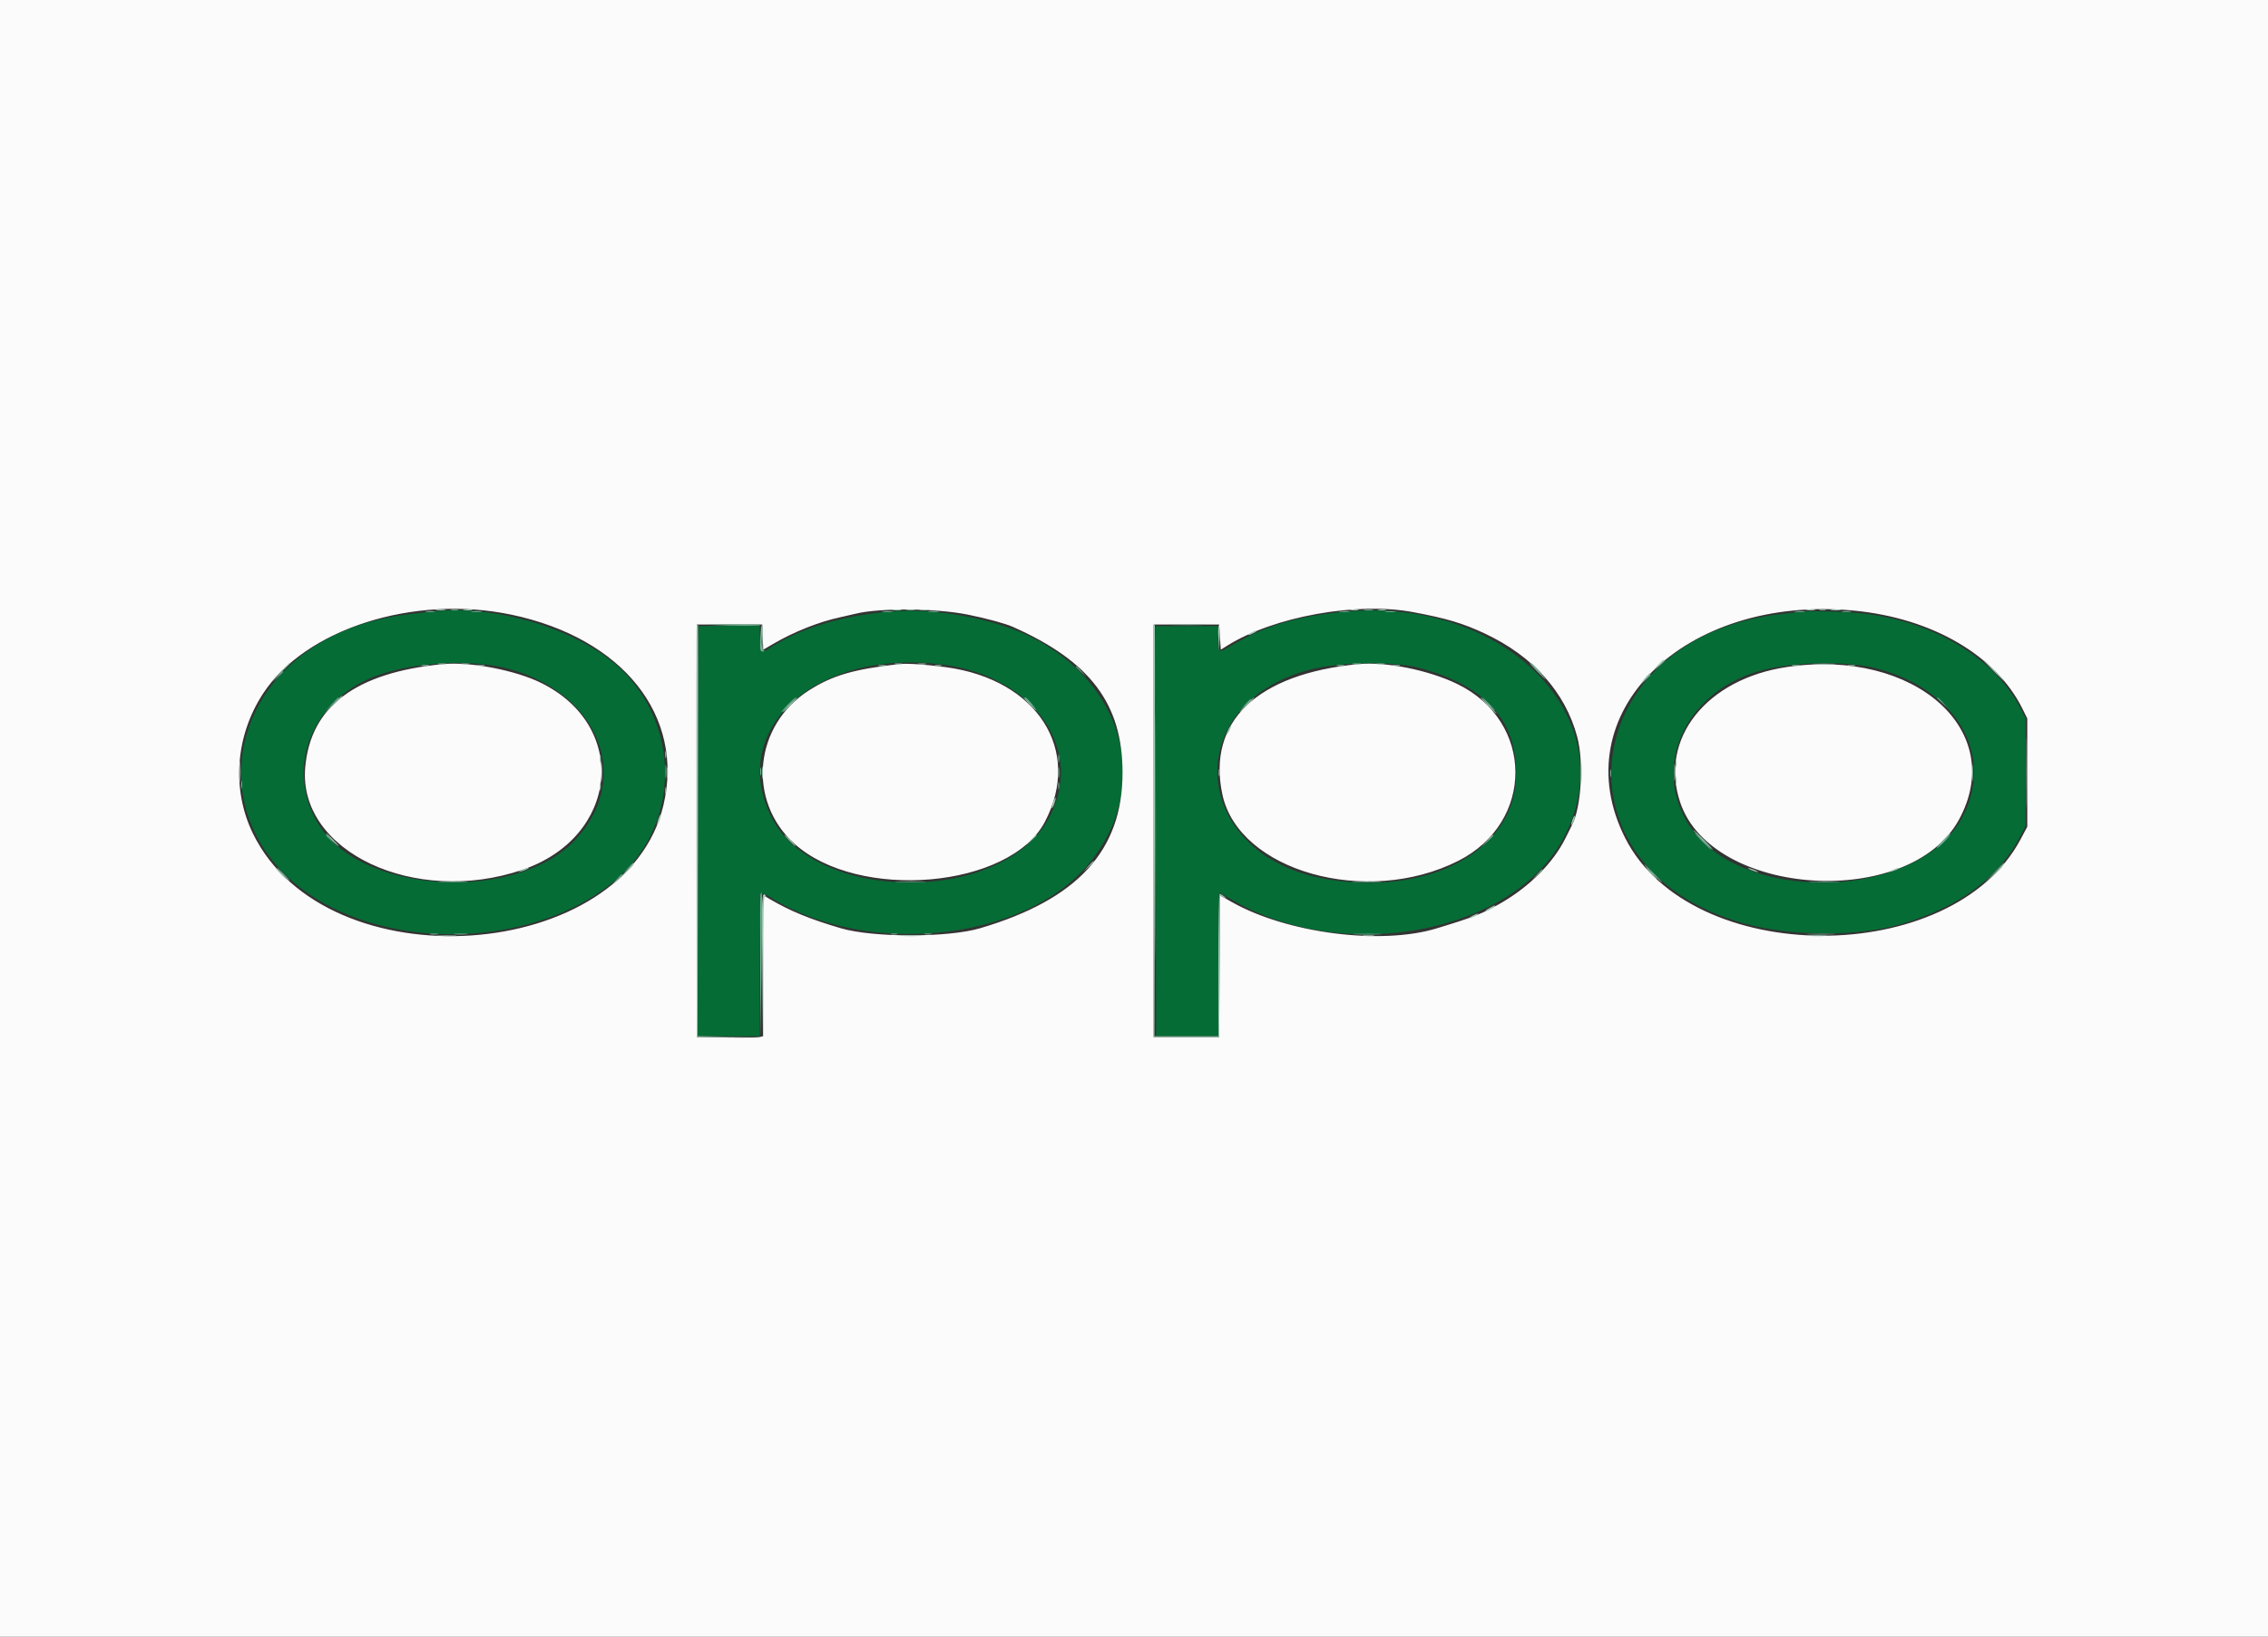 <svg id="svg" version="1.1" xmlns="http://www.w3.org/2000/svg" xmlns:xlink="http://www.w3.org/1999/xlink" width="400" height="288.762" viewBox="0, 0, 400,288.762"><rect x="0" y="0" width="400" height="288.762" fill="#333333" stroke="none"/><g id="svgg"><path id="path0" d="M76.245 107.896 C 75.690 107.961,74.065 108.143,72.635 108.300 C 36.158 112.308,31.379 153.390,66.268 163.040 C 84.129 167.981,104.988 162.256,113.125 150.181 C 120.009 139.965,118.185 125.784,108.926 117.531 C 101.398 110.822,87.125 106.613,76.245 107.896 M156.823 107.901 C 148.427 108.651,141.487 110.735,136.045 114.142 C 134.100 115.359,134.007 115.290,134.007 112.629 L 134.007 110.312 128.592 110.391 L 123.177 110.469 123.104 146.643 L 123.030 182.816 128.519 182.816 L 134.007 182.816 134.007 170.270 C 134.007 163.369,134.118 157.655,134.254 157.571 C 134.389 157.487,135.112 157.807,135.859 158.281 C 152.694 168.957,180.579 166.071,191.953 152.476 C 203.253 138.970,198.461 120.454,181.541 112.237 C 174.925 109.025,164.575 107.209,156.823 107.901 M237.401 107.901 C 229.131 108.639,223.103 110.394,217.536 113.685 C 214.810 115.297,214.913 115.334,214.814 112.708 L 214.729 110.469 209.242 110.469 L 203.755 110.469 203.771 111.408 C 203.779 111.924,203.812 128.202,203.843 147.581 L 203.899 182.816 209.383 182.816 L 214.868 182.816 214.943 170.132 L 215.018 157.449 217.681 158.973 C 237.346 170.231,266.889 164.557,275.769 147.817 C 286.760 127.099,265.868 105.364,237.401 107.901 M317.978 107.896 C 317.422 107.961,315.798 108.143,314.368 108.300 C 278.052 112.291,272.959 153.307,307.588 162.910 C 315.961 165.232,327.889 165.264,335.451 162.985 C 345.788 159.870,352.642 154.745,356.440 147.292 L 357.249 145.704 357.253 136.237 L 357.256 126.771 356.421 125.118 C 351.990 116.352,341.483 109.872,329.163 108.307 C 326.503 107.969,319.531 107.713,317.978 107.896 M89.623 117.964 C 105.669 122.261,111.581 137.238,101.520 148.104 C 91.464 158.967,64.980 157.912,56.781 146.323 C 49.919 136.625,54.433 123.686,66.217 119.277 C 72.891 116.780,83.070 116.209,89.623 117.964 M166.549 117.279 C 182.622 119.499,191.447 132.475,184.973 144.370 C 176.682 159.603,143.733 159.460,136.055 144.157 C 128.156 128.415,144.279 114.205,166.549 117.279 M250.253 117.806 C 262.206 120.974,267.825 127.406,267.370 137.399 C 266.787 150.184,251.976 158.076,234.108 155.121 C 209.873 151.113,207.721 124.161,231.152 118.103 C 236.290 116.775,245.803 116.627,250.253 117.806 M330.975 117.923 C 345.116 121.663,351.796 133.139,346.168 144.027 C 338.318 159.214,306.033 159.751,297.443 144.838 C 291.384 134.317,297.815 121.575,310.878 118.220 C 316.718 116.720,325.914 116.584,330.975 117.923 " stroke="none" fill="#056c35" fill-rule="evenodd"></path><path id="path1" d="M0.000 144.404 L 0.000 288.809 200.000 288.809 L 400.000 288.809 400.000 144.404 L 400.000 0.000 200.000 0.000 L 0.000 0.000 0.000 144.404 M90.253 108.453 C 109.870 112.594,120.768 126.300,117.000 142.094 C 110.336 170.027,57.644 173.658,44.626 147.082 C 40.840 139.352,41.490 129.942,46.328 122.464 C 53.778 110.947,73.010 104.813,90.253 108.453 M170.686 108.429 C 174.061 109.116,177.290 109.993,178.628 110.588 C 192.316 116.670,197.978 124.199,197.978 136.318 C 197.978 150.045,190.076 158.677,172.852 163.763 C 167.183 165.436,153.998 165.437,148.303 163.764 C 142.888 162.173,139.397 160.744,135.857 158.669 L 134.585 157.923 134.585 170.364 L 134.585 182.805 133.935 182.965 C 133.578 183.053,130.946 183.088,128.087 183.042 L 122.888 182.960 122.888 146.570 L 122.888 110.181 128.664 110.181 L 134.440 110.181 134.524 112.403 L 134.609 114.625 136.370 113.593 C 140.013 111.458,144.427 109.702,148.159 108.903 C 149.032 108.716,150.267 108.432,150.903 108.273 C 155.097 107.223,165.143 107.302,170.686 108.429 M249.242 107.993 C 255.207 109.116,257.981 109.944,261.858 111.761 C 270.374 115.752,276.047 122.086,278.160 129.964 C 279.353 134.408,278.903 142.321,277.277 145.508 C 277.141 145.774,276.613 146.832,276.103 147.858 C 273.933 152.225,269.766 156.417,264.693 159.335 C 261.492 161.177,259.938 161.788,253.377 163.787 C 243.549 166.780,227.019 164.655,217.259 159.143 L 215.169 157.962 215.093 170.461 L 215.018 182.960 209.242 182.960 L 203.466 182.960 203.466 146.570 L 203.466 110.181 209.242 110.181 L 215.018 110.181 215.162 112.399 L 215.307 114.618 216.462 113.895 C 224.655 108.766,239.324 106.125,249.242 107.993 M327.072 107.732 C 340.774 109.064,352.021 115.621,356.668 124.986 L 357.545 126.755 357.545 136.301 L 357.545 145.847 356.354 148.086 C 344.243 170.859,298.218 170.713,286.640 147.865 C 275.560 125.999,296.916 104.801,327.072 107.732 M78.123 117.161 C 62.706 118.644,54.724 124.651,53.824 135.451 C 52.592 150.233,73.173 159.904,92.130 153.452 C 109.099 147.677,111.050 128.185,95.430 120.476 C 90.883 118.232,82.896 116.702,78.123 117.161 M158.556 117.158 C 150.528 118.075,146.890 119.134,142.717 121.771 C 132.985 127.920,131.690 141.227,140.085 148.823 C 151.375 159.041,178.126 156.716,184.285 144.982 C 190.915 132.349,182.943 119.883,166.841 117.706 C 163.278 117.224,159.922 117.002,158.556 117.158 M239.567 117.161 C 221.656 118.890,212.867 127.315,215.586 140.147 C 218.453 153.677,241.021 160.040,257.184 151.877 C 270.696 145.053,270.614 127.297,257.040 120.681 C 251.990 118.220,244.412 116.694,239.567 117.161 M315.235 117.661 C 300.931 119.758,292.561 130.335,296.329 141.554 C 301.958 158.318,336.776 160.500,345.480 144.635 C 354.099 128.927,337.763 114.358,315.235 117.661 " stroke="none" fill="#fbfbfb" fill-rule="evenodd"></path><path id="path2" d="M76.895 107.644 C 77.332 107.710,78.047 107.710,78.484 107.644 C 78.921 107.578,78.563 107.523,77.690 107.523 C 76.816 107.523,76.458 107.578,76.895 107.644 M81.809 107.644 C 82.248 107.710,82.898 107.709,83.253 107.640 C 83.608 107.572,83.249 107.517,82.455 107.519 C 81.661 107.522,81.370 107.578,81.809 107.644 M157.477 107.644 C 157.916 107.710,158.566 107.709,158.921 107.640 C 159.276 107.572,158.917 107.517,158.123 107.519 C 157.329 107.522,157.038 107.578,157.477 107.644 M162.387 107.644 C 162.826 107.710,163.475 107.709,163.831 107.640 C 164.186 107.572,163.827 107.517,163.032 107.519 C 162.238 107.522,161.948 107.578,162.387 107.644 M238.195 107.641 C 238.552 107.709,239.137 107.709,239.495 107.641 C 239.852 107.572,239.560 107.515,238.845 107.515 C 238.130 107.515,237.838 107.572,238.195 107.641 M243.105 107.641 C 243.462 107.709,244.047 107.709,244.404 107.641 C 244.762 107.572,244.469 107.515,243.755 107.515 C 243.040 107.515,242.747 107.572,243.105 107.641 M318.632 107.644 C 319.071 107.710,319.721 107.709,320.076 107.640 C 320.431 107.572,320.072 107.517,319.278 107.519 C 318.484 107.522,318.193 107.578,318.632 107.644 M322.960 107.644 C 323.397 107.710,324.112 107.710,324.549 107.644 C 324.986 107.578,324.628 107.523,323.755 107.523 C 322.881 107.523,322.523 107.578,322.960 107.644 M122.877 110.397 C 122.801 110.596,122.773 127.004,122.814 146.859 L 122.888 182.960 128.375 182.970 L 133.863 182.979 128.445 182.891 L 123.028 182.803 123.102 146.420 C 123.143 126.409,123.140 110.036,123.096 110.036 C 123.051 110.036,122.953 110.199,122.877 110.397 M134.293 112.432 L 134.435 114.801 134.524 112.663 C 134.572 111.487,134.508 110.421,134.382 110.294 C 134.255 110.166,134.215 111.129,134.293 112.432 M203.455 110.397 C 203.379 110.596,203.351 127.004,203.391 146.859 L 203.466 182.960 209.242 182.960 L 215.018 182.960 215.093 170.461 L 215.169 157.961 215.815 158.275 C 216.437 158.576,216.440 158.570,215.901 158.139 C 215.593 157.892,215.236 157.690,215.107 157.690 C 214.979 157.690,214.874 163.343,214.874 170.253 L 214.874 182.816 209.240 182.816 L 203.606 182.816 203.680 146.426 C 203.721 126.412,203.718 110.036,203.673 110.036 C 203.629 110.036,203.530 110.199,203.455 110.397 M214.871 112.432 L 215.013 114.801 215.101 112.663 C 215.150 111.487,215.086 110.421,214.959 110.294 C 214.833 110.166,214.793 111.129,214.871 112.432 M220.650 111.625 C 220.253 111.852,220.058 112.037,220.217 112.037 C 220.375 112.037,220.830 111.852,221.227 111.625 C 221.625 111.398,221.819 111.212,221.661 111.212 C 221.502 111.212,221.047 111.398,220.650 111.625 M292.401 117.329 L 291.552 118.267 292.491 117.419 C 293.007 116.952,293.430 116.530,293.430 116.480 C 293.430 116.257,293.191 116.454,292.401 117.329 M351.480 118.267 C 352.503 119.300,353.406 120.144,353.485 120.144 C 353.565 120.144,352.792 119.300,351.769 118.267 C 350.746 117.235,349.843 116.390,349.764 116.390 C 349.685 116.390,350.457 117.235,351.480 118.267 M49.376 118.628 L 47.798 120.289 49.458 118.710 C 51.001 117.244,51.251 116.968,51.037 116.968 C 50.992 116.968,50.245 117.715,49.376 118.628 M77.329 117.171 C 77.686 117.240,78.271 117.240,78.628 117.171 C 78.986 117.102,78.693 117.046,77.978 117.046 C 77.264 117.046,76.971 117.102,77.329 117.171 M81.372 117.171 C 81.729 117.240,82.314 117.240,82.671 117.171 C 83.029 117.102,82.736 117.046,82.022 117.046 C 81.307 117.046,81.014 117.102,81.372 117.171 M157.910 117.172 C 158.269 117.241,158.789 117.238,159.065 117.166 C 159.341 117.094,159.047 117.037,158.412 117.040 C 157.776 117.044,157.550 117.103,157.910 117.172 M161.949 117.171 C 162.307 117.240,162.892 117.240,163.249 117.171 C 163.606 117.102,163.314 117.046,162.599 117.046 C 161.884 117.046,161.592 117.102,161.949 117.171 M238.632 117.175 C 239.071 117.241,239.721 117.239,240.076 117.171 C 240.431 117.102,240.072 117.048,239.278 117.050 C 238.484 117.052,238.193 117.108,238.632 117.175 M242.816 117.171 C 243.173 117.240,243.758 117.240,244.116 117.171 C 244.473 117.102,244.181 117.046,243.466 117.046 C 242.751 117.046,242.458 117.102,242.816 117.171 M270.903 117.978 C 271.441 118.534,271.947 118.989,272.027 118.989 C 272.106 118.989,271.730 118.534,271.191 117.978 C 270.652 117.422,270.147 116.968,270.067 116.968 C 269.988 116.968,270.364 117.422,270.903 117.978 M320.072 117.181 C 320.986 117.238,322.480 117.238,323.394 117.181 C 324.307 117.124,323.560 117.077,321.733 117.077 C 319.906 117.077,319.159 117.124,320.072 117.181 M74.444 117.461 C 74.803 117.530,75.323 117.527,75.599 117.455 C 75.875 117.382,75.581 117.326,74.946 117.329 C 74.310 117.332,74.085 117.391,74.444 117.461 M84.263 117.461 C 84.623 117.530,85.142 117.527,85.419 117.455 C 85.695 117.382,85.401 117.326,84.765 117.329 C 84.130 117.332,83.904 117.391,84.263 117.461 M155.021 117.461 C 155.381 117.530,155.901 117.527,156.177 117.455 C 156.453 117.382,156.159 117.326,155.523 117.329 C 154.888 117.332,154.662 117.391,155.021 117.461 M164.982 117.455 C 165.260 117.528,165.715 117.528,165.993 117.455 C 166.271 117.383,166.043 117.323,165.487 117.323 C 164.931 117.323,164.704 117.383,164.982 117.455 M235.888 117.461 C 236.247 117.530,236.767 117.527,237.043 117.455 C 237.319 117.382,237.025 117.326,236.390 117.329 C 235.755 117.332,235.529 117.391,235.888 117.461 M245.707 117.461 C 246.067 117.530,246.586 117.527,246.863 117.455 C 247.139 117.382,246.845 117.326,246.209 117.329 C 245.574 117.332,245.348 117.391,245.707 117.461 M316.177 117.461 C 316.536 117.530,317.056 117.527,317.332 117.455 C 317.608 117.382,317.314 117.326,316.679 117.329 C 316.043 117.332,315.817 117.391,316.177 117.461 M325.996 117.461 C 326.355 117.530,326.875 117.527,327.151 117.455 C 327.428 117.382,327.134 117.326,326.498 117.329 C 325.863 117.332,325.637 117.391,325.996 117.461 M290.090 119.639 L 289.242 120.578 290.181 119.729 C 290.697 119.263,291.119 118.840,291.119 118.791 C 291.119 118.568,290.881 118.764,290.090 119.639 M58.618 124.404 L 57.040 126.065 58.700 124.486 C 60.243 123.020,60.493 122.744,60.279 122.744 C 60.234 122.744,59.487 123.491,58.618 124.404 M139.206 124.332 C 138.504 125.047,137.995 125.632,138.075 125.632 C 138.154 125.632,138.793 125.047,139.495 124.332 C 140.196 123.617,140.705 123.032,140.626 123.032 C 140.546 123.032,139.907 123.617,139.206 124.332 M181.516 124.188 C 182.137 124.823,182.709 125.343,182.789 125.343 C 182.868 125.343,182.425 124.823,181.805 124.188 C 181.185 123.552,180.612 123.032,180.533 123.032 C 180.453 123.032,180.896 123.552,181.516 124.188 M219.783 124.332 C 219.082 125.047,218.573 125.632,218.652 125.632 C 218.732 125.632,219.371 125.047,220.072 124.332 C 220.774 123.617,221.283 123.032,221.203 123.032 C 221.124 123.032,220.485 123.617,219.783 124.332 M262.383 124.477 C 263.165 125.271,263.870 125.921,263.949 125.921 C 264.029 125.921,263.454 125.271,262.671 124.477 C 261.889 123.682,261.184 123.032,261.105 123.032 C 261.025 123.032,261.600 123.682,262.383 124.477 M357.386 136.318 C 357.386 141.798,357.425 144.040,357.472 141.300 C 357.520 138.560,357.520 134.076,357.472 131.336 C 357.425 128.596,357.386 130.838,357.386 136.318 M216.653 128.677 C 216.170 129.739,216.262 129.965,216.785 129.000 C 217.029 128.549,217.175 128.126,217.109 128.060 C 217.043 127.994,216.838 128.271,216.653 128.677 M117.323 133.141 C 117.323 133.697,117.383 133.924,117.455 133.646 C 117.528 133.368,117.528 132.913,117.455 132.635 C 117.383 132.357,117.323 132.585,117.323 133.141 M105.777 133.863 C 105.780 134.498,105.839 134.724,105.908 134.365 C 105.977 134.006,105.975 133.486,105.902 133.210 C 105.830 132.934,105.774 133.227,105.777 133.863 M42.274 136.173 C 42.275 137.921,42.322 138.598,42.380 137.679 C 42.437 136.760,42.437 135.330,42.379 134.502 C 42.320 133.674,42.273 134.426,42.274 136.173 M278.807 136.318 C 278.807 137.986,278.855 138.668,278.913 137.834 C 278.972 137.000,278.972 135.635,278.913 134.801 C 278.855 133.968,278.807 134.650,278.807 136.318 M295.524 134.729 C 295.527 135.365,295.586 135.591,295.656 135.231 C 295.725 134.872,295.722 134.352,295.650 134.076 C 295.577 133.800,295.521 134.094,295.524 134.729 M134.388 136.318 C 134.388 137.350,134.441 137.773,134.505 137.256 C 134.569 136.740,134.569 135.895,134.505 135.379 C 134.441 134.863,134.388 135.285,134.388 136.318 M117.632 136.318 C 117.632 137.191,117.686 137.549,117.752 137.112 C 117.818 136.675,117.818 135.960,117.752 135.523 C 117.686 135.087,117.632 135.444,117.632 136.318 M214.941 136.318 C 214.941 136.874,215.000 137.101,215.073 136.823 C 215.145 136.545,215.145 136.090,215.073 135.812 C 215.000 135.534,214.941 135.762,214.941 136.318 M295.530 137.762 C 295.530 138.477,295.586 138.769,295.655 138.412 C 295.724 138.054,295.724 137.469,295.655 137.112 C 295.586 136.755,295.530 137.047,295.530 137.762 M105.777 138.773 C 105.780 139.408,105.839 139.634,105.908 139.275 C 105.977 138.915,105.975 138.396,105.902 138.119 C 105.830 137.843,105.774 138.137,105.777 138.773 M117.323 139.495 C 117.323 140.051,117.383 140.278,117.455 140.000 C 117.528 139.722,117.528 139.267,117.455 138.989 C 117.383 138.711,117.323 138.939,117.323 139.495 M185.736 141.548 C 185.558 142.059,185.463 142.527,185.525 142.589 C 185.587 142.650,185.783 142.283,185.961 141.773 C 186.139 141.263,186.234 140.794,186.172 140.733 C 186.110 140.671,185.914 141.038,185.736 141.548 M116.133 144.436 C 115.955 144.947,115.860 145.415,115.922 145.477 C 115.984 145.539,116.180 145.171,116.358 144.661 C 116.536 144.151,116.631 143.683,116.569 143.621 C 116.507 143.559,116.311 143.926,116.133 144.436 M277.305 144.678 C 277.136 145.163,277.059 145.560,277.134 145.560 C 277.329 145.560,277.874 144.059,277.731 143.916 C 277.666 143.851,277.474 144.194,277.305 144.678 M300.217 148.159 C 301.160 149.112,301.996 149.892,302.076 149.892 C 302.155 149.892,301.449 149.112,300.505 148.159 C 299.562 147.206,298.726 146.426,298.646 146.426 C 298.567 146.426,299.273 147.206,300.217 148.159 M58.484 148.159 C 59.104 148.794,59.677 149.314,59.756 149.314 C 59.836 149.314,59.393 148.794,58.773 148.159 C 58.152 147.523,57.580 147.004,57.500 147.004 C 57.421 147.004,57.863 147.523,58.484 148.159 M342.658 148.231 L 341.516 149.458 342.744 148.317 C 343.419 147.689,343.971 147.137,343.971 147.089 C 343.971 146.871,343.720 147.090,342.658 148.231 M139.206 148.303 C 139.745 148.859,140.250 149.314,140.330 149.314 C 140.409 149.314,140.033 148.859,139.495 148.303 C 138.956 147.747,138.450 147.292,138.370 147.292 C 138.291 147.292,138.667 147.747,139.206 148.303 M181.787 148.231 L 180.939 149.170 181.877 148.321 C 182.394 147.855,182.816 147.432,182.816 147.383 C 182.816 147.160,182.578 147.356,181.787 148.231 M262.223 148.375 L 261.227 149.458 262.310 148.463 C 263.319 147.537,263.526 147.292,263.306 147.292 C 263.257 147.292,262.770 147.780,262.223 148.375 M191.895 152.852 L 191.047 153.791 191.986 152.942 C 192.502 152.476,192.924 152.053,192.924 152.004 C 192.924 151.781,192.686 151.977,191.895 152.852 M109.739 154.440 L 107.870 156.390 109.819 154.521 C 110.892 153.493,111.769 152.616,111.769 152.572 C 111.769 152.359,111.475 152.630,109.739 154.440 M351.470 154.440 L 349.892 156.101 351.552 154.523 C 353.095 153.056,353.345 152.780,353.131 152.780 C 353.086 152.780,352.338 153.527,351.470 154.440 M49.386 154.079 C 49.925 154.635,50.431 155.090,50.510 155.090 C 50.590 155.090,50.214 154.635,49.675 154.079 C 49.136 153.523,48.630 153.069,48.551 153.069 C 48.472 153.069,48.847 153.523,49.386 154.079 M91.986 153.512 C 91.263 153.860,91.239 153.900,91.841 153.753 C 92.659 153.553,93.579 153.084,93.141 153.090 C 92.982 153.093,92.462 153.282,91.986 153.512 M291.119 154.079 C 291.658 154.635,292.164 155.090,292.243 155.090 C 292.323 155.090,291.947 154.635,291.408 154.079 C 290.869 153.523,290.363 153.069,290.284 153.069 C 290.204 153.069,290.580 153.523,291.119 154.079 M308.448 153.309 C 308.686 153.456,309.206 153.663,309.603 153.769 C 310.105 153.904,310.193 153.881,309.892 153.695 C 309.653 153.548,309.134 153.340,308.736 153.234 C 308.235 153.100,308.147 153.123,308.448 153.309 M333.718 153.512 C 332.996 153.860,332.972 153.900,333.574 153.753 C 334.392 153.553,335.312 153.084,334.874 153.090 C 334.715 153.093,334.195 153.282,333.718 153.512 M134.365 170.325 L 134.434 182.960 134.513 170.454 C 134.571 161.159,134.676 158.000,134.921 158.152 C 135.125 158.278,135.173 158.228,135.046 158.023 C 134.385 156.954,134.300 158.488,134.365 170.325 M262.744 160.165 C 261.664 160.751,261.730 160.995,262.816 160.433 C 263.292 160.187,263.682 159.924,263.682 159.848 C 263.682 159.662,263.651 159.673,262.744 160.165 M259.639 161.588 C 259.242 161.815,259.047 162.001,259.206 162.001 C 259.365 162.001,259.819 161.815,260.217 161.588 C 260.614 161.361,260.809 161.176,260.650 161.176 C 260.491 161.176,260.036 161.361,259.639 161.588 M77.338 165.123 C 78.177 165.182,79.477 165.181,80.226 165.122 C 80.975 165.062,80.289 165.014,78.700 165.015 C 77.112 165.016,76.499 165.064,77.338 165.123 M159.061 165.123 C 159.895 165.181,161.260 165.181,162.094 165.123 C 162.928 165.064,162.245 165.017,160.578 165.017 C 158.910 165.017,158.227 165.064,159.061 165.123 M240.511 165.119 C 241.030 165.183,241.809 165.182,242.243 165.116 C 242.677 165.050,242.253 164.998,241.300 164.999 C 240.347 165.001,239.991 165.055,240.511 165.119 M319.206 165.122 C 319.960 165.182,321.195 165.182,321.949 165.122 C 322.704 165.063,322.087 165.014,320.578 165.014 C 319.069 165.014,318.451 165.063,319.206 165.122 " stroke="none" fill="#9dc9b2" fill-rule="evenodd"></path><path id="path3" d="M75.166 107.933 C 75.605 107.999,76.255 107.997,76.610 107.929 C 76.966 107.860,76.606 107.806,75.812 107.808 C 75.018 107.810,74.727 107.866,75.166 107.933 M83.249 107.932 C 83.686 107.999,84.401 107.999,84.838 107.932 C 85.274 107.866,84.917 107.812,84.043 107.812 C 83.170 107.812,82.812 107.866,83.249 107.932 M155.740 107.932 C 156.177 107.999,156.892 107.999,157.329 107.932 C 157.765 107.866,157.408 107.812,156.534 107.812 C 155.661 107.812,155.303 107.866,155.740 107.932 M163.827 107.932 C 164.264 107.999,164.978 107.999,165.415 107.932 C 165.852 107.866,165.495 107.812,164.621 107.812 C 163.747 107.812,163.390 107.866,163.827 107.932 M236.318 107.932 C 236.755 107.999,237.469 107.999,237.906 107.932 C 238.343 107.866,237.986 107.812,237.112 107.812 C 236.238 107.812,235.881 107.866,236.318 107.932 M244.404 107.932 C 244.841 107.999,245.556 107.999,245.993 107.932 C 246.430 107.866,246.072 107.812,245.199 107.812 C 244.325 107.812,243.968 107.866,244.404 107.932 M316.606 107.932 C 317.043 107.999,317.758 107.999,318.195 107.932 C 318.632 107.866,318.274 107.812,317.401 107.812 C 316.527 107.812,316.170 107.866,316.606 107.932 M324.986 107.933 C 325.425 107.999,326.075 107.997,326.430 107.929 C 326.785 107.860,326.426 107.806,325.632 107.808 C 324.838 107.810,324.547 107.866,324.986 107.933 M134.064 112.708 C 134.014 114.670,134.070 114.945,134.513 114.941 C 134.856 114.938,134.907 114.866,134.672 114.717 C 134.475 114.592,134.281 113.627,134.223 112.483 L 134.120 110.469 134.064 112.708 M203.750 147.581 C 203.750 167.040,203.784 175.000,203.827 165.271 C 203.869 155.542,203.869 139.621,203.827 129.892 C 203.784 120.162,203.750 128.123,203.750 147.581 M292.689 117.329 L 291.841 118.267 292.780 117.419 C 293.296 116.952,293.718 116.530,293.718 116.480 C 293.718 116.257,293.480 116.454,292.689 117.329 M271.047 118.412 C 271.829 119.206,272.534 119.856,272.614 119.856 C 272.693 119.856,272.118 119.206,271.336 118.412 C 270.553 117.617,269.848 116.968,269.769 116.968 C 269.690 116.968,270.265 117.617,271.047 118.412 M189.747 117.635 C 189.747 117.685,190.170 118.108,190.686 118.574 L 191.625 119.422 190.776 118.484 C 189.986 117.609,189.747 117.412,189.747 117.635 M48.935 119.350 L 48.087 120.289 49.025 119.441 C 49.900 118.650,50.097 118.412,49.874 118.412 C 49.824 118.412,49.401 118.834,48.935 119.350 M290.090 119.928 L 289.242 120.866 290.181 120.018 C 290.697 119.552,291.119 119.129,291.119 119.080 C 291.119 118.856,290.881 119.053,290.090 119.928 M58.470 124.260 L 57.329 125.487 58.556 124.346 C 59.697 123.284,59.916 123.032,59.698 123.032 C 59.650 123.032,59.098 123.585,58.470 124.260 M138.917 124.332 C 138.215 125.047,137.706 125.632,137.786 125.632 C 137.865 125.632,138.504 125.047,139.206 124.332 C 139.907 123.617,140.416 123.032,140.337 123.032 C 140.257 123.032,139.618 123.617,138.917 124.332 M180.794 123.123 C 180.794 123.173,181.217 123.595,181.733 124.061 L 182.671 124.910 181.823 123.971 C 181.033 123.096,180.794 122.900,180.794 123.123 M262.383 124.188 C 263.003 124.823,263.576 125.343,263.655 125.343 C 263.735 125.343,263.292 124.823,262.671 124.188 C 262.051 123.552,261.478 123.032,261.399 123.032 C 261.320 123.032,261.762 123.552,262.383 124.188 M341.661 123.123 C 341.661 123.173,342.083 123.595,342.599 124.061 L 343.538 124.910 342.690 123.971 C 341.899 123.096,341.661 122.900,341.661 123.123 M219.621 124.260 L 218.773 125.199 219.711 124.350 C 220.227 123.884,220.650 123.461,220.650 123.412 C 220.650 123.189,220.412 123.385,219.621 124.260 M186.643 133.863 C 186.646 134.498,186.706 134.724,186.775 134.365 C 186.844 134.006,186.841 133.486,186.769 133.210 C 186.697 132.934,186.640 133.227,186.643 133.863 M106.095 136.173 C 106.094 137.603,106.143 138.224,106.204 137.554 C 106.264 136.884,106.265 135.714,106.205 134.955 C 106.146 134.195,106.096 134.744,106.095 136.173 M295.263 136.318 C 295.263 137.668,295.313 138.220,295.374 137.545 C 295.435 136.870,295.435 135.765,295.374 135.090 C 295.313 134.415,295.263 134.968,295.263 136.318 M347.827 136.318 C 347.827 137.668,347.876 138.220,347.937 137.545 C 347.998 136.870,347.998 135.765,347.937 135.090 C 347.876 134.415,347.827 134.968,347.827 136.318 M117.351 136.173 C 117.352 137.285,117.405 137.705,117.467 137.105 C 117.530 136.506,117.529 135.597,117.465 135.084 C 117.401 134.571,117.350 135.061,117.351 136.173 M134.080 136.173 C 134.083 136.809,134.142 137.035,134.211 136.675 C 134.281 136.316,134.278 135.796,134.206 135.520 C 134.133 135.244,134.077 135.538,134.080 136.173 M283.972 136.462 C 283.975 137.097,284.034 137.323,284.103 136.964 C 284.172 136.605,284.170 136.085,284.097 135.809 C 284.025 135.533,283.969 135.827,283.972 136.462 M42.528 138.484 C 42.531 139.119,42.590 139.345,42.659 138.986 C 42.728 138.627,42.726 138.107,42.653 137.831 C 42.581 137.554,42.525 137.848,42.528 138.484 M186.637 138.628 C 186.637 139.184,186.697 139.412,186.769 139.134 C 186.842 138.856,186.842 138.401,186.769 138.123 C 186.697 137.845,186.637 138.072,186.637 138.628 M300.217 148.448 C 300.999 149.242,301.704 149.892,301.783 149.892 C 301.863 149.892,301.288 149.242,300.505 148.448 C 299.723 147.653,299.018 147.004,298.939 147.004 C 298.859 147.004,299.434 147.653,300.217 148.448 M57.473 147.383 C 57.473 147.432,57.895 147.855,58.412 148.321 L 59.350 149.170 58.502 148.231 C 57.711 147.356,57.473 147.160,57.473 147.383 M342.610 148.455 C 341.942 149.086,341.493 149.603,341.613 149.603 C 341.734 149.603,342.340 149.083,342.960 148.448 C 344.412 146.961,344.188 146.966,342.610 148.455 M110.740 153.141 L 109.892 154.079 110.830 153.231 C 111.705 152.440,111.902 152.202,111.679 152.202 C 111.629 152.202,111.206 152.625,110.740 153.141 M351.616 154.007 L 349.892 155.812 351.697 154.088 C 353.373 152.487,353.634 152.202,353.421 152.202 C 353.376 152.202,352.564 153.014,351.616 154.007 M291.408 154.079 C 292.271 154.953,293.042 155.668,293.121 155.668 C 293.200 155.668,292.560 154.953,291.697 154.079 C 290.834 153.206,290.063 152.491,289.984 152.491 C 289.904 152.491,290.545 153.206,291.408 154.079 M49.819 154.224 C 50.440 154.859,51.013 155.379,51.092 155.379 C 51.171 155.379,50.729 154.859,50.108 154.224 C 49.488 153.588,48.915 153.069,48.836 153.069 C 48.756 153.069,49.199 153.588,49.819 154.224 M271.029 154.296 L 270.181 155.235 271.119 154.386 C 271.994 153.596,272.191 153.357,271.967 153.357 C 271.918 153.357,271.495 153.780,271.029 154.296 M108.718 155.162 L 107.870 156.101 108.809 155.253 C 109.684 154.462,109.880 154.224,109.657 154.224 C 109.607 154.224,109.185 154.646,108.718 155.162 M77.775 155.594 C 79.013 155.648,80.963 155.648,82.107 155.593 C 83.251 155.539,82.238 155.494,79.856 155.495 C 77.473 155.495,76.537 155.540,77.775 155.594 M158.339 155.594 C 159.570 155.648,161.585 155.648,162.816 155.594 C 164.047 155.540,163.040 155.495,160.578 155.495 C 158.116 155.495,157.108 155.540,158.339 155.594 M238.930 155.594 C 240.168 155.648,242.118 155.648,243.262 155.593 C 244.407 155.539,243.394 155.494,241.011 155.495 C 238.628 155.495,237.692 155.540,238.930 155.594 M319.495 155.594 C 320.726 155.648,322.740 155.648,323.971 155.594 C 325.202 155.540,324.195 155.495,321.733 155.495 C 319.271 155.495,318.264 155.540,319.495 155.594 M134.139 157.762 C 134.063 157.960,134.035 163.711,134.076 170.542 L 134.152 182.960 134.296 170.180 C 134.376 163.151,134.404 157.401,134.359 157.401 C 134.314 157.401,134.216 157.563,134.139 157.762 M75.884 164.825 C 76.242 164.894,76.827 164.894,77.184 164.825 C 77.542 164.756,77.249 164.700,76.534 164.700 C 75.819 164.700,75.527 164.756,75.884 164.825 M80.210 164.829 C 80.723 164.893,81.633 164.894,82.232 164.832 C 82.831 164.769,82.412 164.717,81.300 164.716 C 80.188 164.714,79.697 164.766,80.210 164.829 M157.184 164.820 C 157.462 164.893,157.917 164.893,158.195 164.820 C 158.473 164.747,158.245 164.688,157.690 164.688 C 157.134 164.688,156.906 164.747,157.184 164.820 M163.108 164.825 C 163.467 164.894,163.987 164.892,164.263 164.819 C 164.539 164.747,164.245 164.691,163.610 164.694 C 162.975 164.697,162.749 164.756,163.108 164.825 M239.061 164.835 C 240.213 164.890,242.097 164.890,243.249 164.835 C 244.401 164.781,243.458 164.736,241.155 164.736 C 238.852 164.736,237.910 164.781,239.061 164.835 M319.061 164.835 C 320.213 164.890,322.097 164.890,323.249 164.835 C 324.401 164.781,323.458 164.736,321.155 164.736 C 318.852 164.736,317.910 164.781,319.061 164.835 " stroke="none" fill="#74af94" fill-rule="evenodd"></path><path id="path4" d="M79.642 107.641 C 80.002 107.710,80.521 107.708,80.798 107.635 C 81.074 107.563,80.780 107.506,80.144 107.510 C 79.509 107.513,79.283 107.572,79.642 107.641 M159.928 107.641 C 160.285 107.709,160.870 107.709,161.227 107.641 C 161.585 107.572,161.292 107.515,160.578 107.515 C 159.863 107.515,159.570 107.572,159.928 107.641 M240.654 107.644 C 241.093 107.710,241.743 107.709,242.098 107.640 C 242.453 107.572,242.094 107.517,241.300 107.519 C 240.505 107.522,240.215 107.578,240.654 107.644 M320.939 107.636 C 321.217 107.709,321.671 107.709,321.949 107.636 C 322.227 107.563,322.000 107.504,321.444 107.504 C 320.888 107.504,320.661 107.563,320.939 107.636 M125.054 110.234 C 129.648 110.442,134.231 110.451,134.108 110.253 C 134.034 110.134,131.544 110.062,128.575 110.093 C 125.606 110.124,124.022 110.187,125.054 110.234 M206.585 110.252 C 208.142 110.304,210.612 110.303,212.073 110.251 C 213.534 110.199,212.260 110.156,209.242 110.156 C 206.224 110.157,205.028 110.200,206.585 110.252 M186.657 136.318 C 186.657 137.191,186.711 137.549,186.777 137.112 C 186.843 136.675,186.843 135.960,186.777 135.523 C 186.711 135.087,186.657 135.444,186.657 136.318 " stroke="none" fill="#7dac94" fill-rule="evenodd"></path></g></svg>